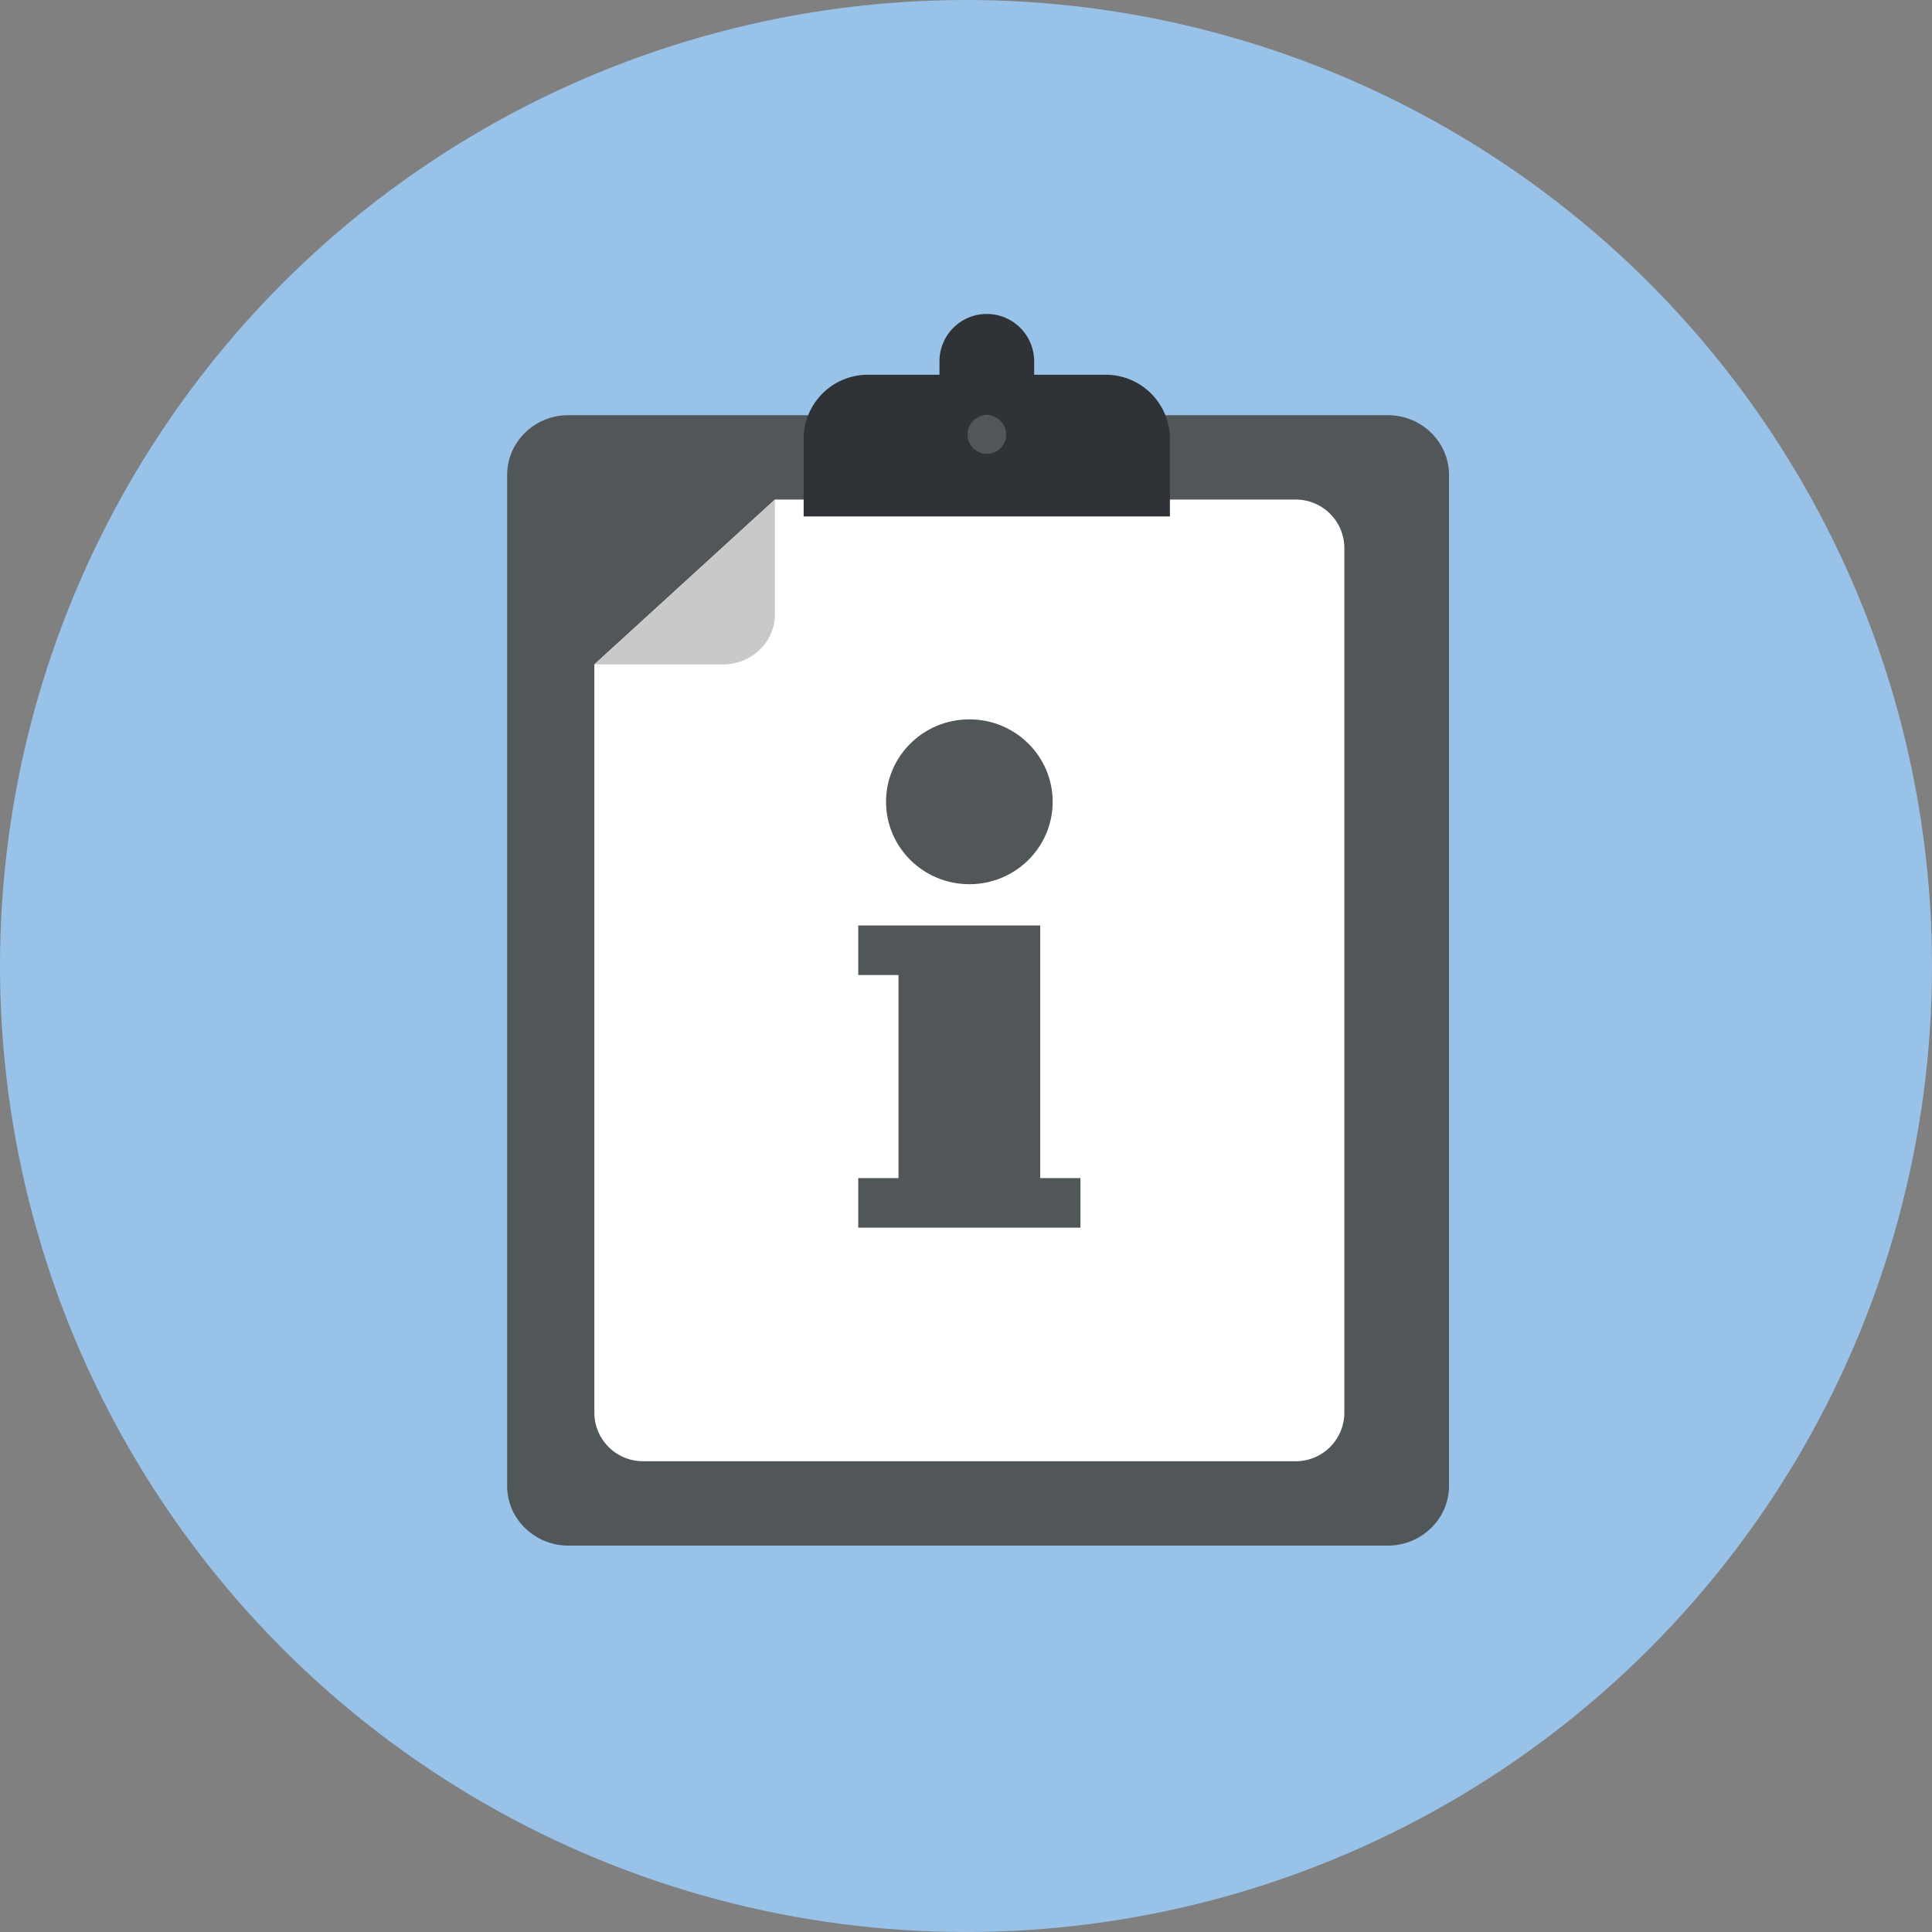 <svg width="80" height="80" xmlns="http://www.w3.org/2000/svg" xmlns:xlink="http://www.w3.org/1999/xlink"><rect width="100%" height="100%" fill="#808080" stroke="none"/><defs><path d="M0 6.84v31.044C0 38.997.899 39.9 2.007 39.9h26.879a2.012 2.012 0 0 0 2.006-2.016V2.016A2.012 2.012 0 0 0 28.886 0H7.437L0 6.84z" id="a"/><path d="M0 6.827V37.81c0 1.11.903 2.012 2.018 2.012h27.02a2.015 2.015 0 0 0 2.018-2.012V2.012A2.015 2.015 0 0 0 29.039 0H7.476L0 6.827z" id="c"/></defs><g fill="none" fill-rule="evenodd"><path d="M57.273 17.2H23.52c-1.393 0-2.52 1.11-2.52 2.483v41.934a2.448 2.448 0 0 0 .92 1.915 2.525 2.525 0 0 0 1.6.568h33.753c1.393 0 2.522-1.112 2.522-2.483V19.683c0-1.372-1.129-2.483-2.522-2.483" fill="#515658"/><g transform="translate(24.592 20.7)"><mask id="b" fill="#fff"><use xlink:href="#a"/></mask></g><path d="M32.03 20.7v4.764c0 1.147-.957 2.076-2.138 2.076h-5.3l7.437-6.84z" fill="#C9C9C9"/><g fill="#515658"><path d="M43.196 48.458V38.16h-7.6v2.022h1.682v8.276h-1.682v2.022h9.28v-2.022zM40.236 36.48c1.922 0 3.48-1.505 3.48-3.36 0-1.856-1.558-3.36-3.48-3.36s-3.48 1.504-3.48 3.36c0 1.855 1.558 3.36 3.48 3.36"/></g><path d="M40.758 18.805a.797.797 0 0 1-.795-.802c0-.444.355-.804.795-.804a.8.8 0 0 1 .793.804.798.798 0 0 1-.793.802m4.904-3.282h-2.955v-.552A1.96 1.96 0 0 0 40.757 13a1.96 1.96 0 0 0-1.95 1.97v.553h-2.955c-1.456 0-2.639 1.195-2.639 2.668V21.4H48.3v-3.209c0-1.473-1.182-2.668-2.638-2.668" fill="#2F3237"/><g><circle fill="#99C2E8" cx="40" cy="40" r="40"/><path d="M57.465 17.192H23.534c-1.4 0-2.534 1.108-2.534 2.478v41.852a2.427 2.427 0 0 0 .924 1.911 2.549 2.549 0 0 0 1.61.567h33.931c1.4 0 2.535-1.11 2.535-2.478V19.67c0-1.37-1.135-2.478-2.535-2.478" fill="#515658"/><g transform="translate(24.611 20.685)"><mask id="d" fill="#fff"><use xlink:href="#c"/></mask><use fill="#FFF" xlink:href="#c"/></g><path d="M32.087 20.685v4.754c0 1.145-.961 2.073-2.148 2.073h-5.328l7.476-6.827z" fill="#C9C9C9"/><g fill="#515658"><path d="M43.073 48.782V38.32h-7.535v2.054h1.667v8.408h-1.667v2.054h9.202v-2.054zM40.139 36.613c1.905 0 3.45-1.528 3.45-3.413 0-1.885-1.545-3.413-3.45-3.413-1.906 0-3.45 1.528-3.45 3.413 0 1.885 1.544 3.413 3.45 3.413"/></g><path d="M40.862 18.793a.798.798 0 0 1-.798-.8.8.8 0 0 1 .798-.802.8.8 0 0 1 0 1.602m4.93-3.275h-2.97v-.551A1.963 1.963 0 0 0 40.861 13c-1.085 0-1.96.88-1.96 1.967v.55H35.93a2.66 2.66 0 0 0-2.653 2.664v3.203h15.166V18.18a2.658 2.658 0 0 0-2.652-2.663" fill="#2F3237"/></g></g></svg>